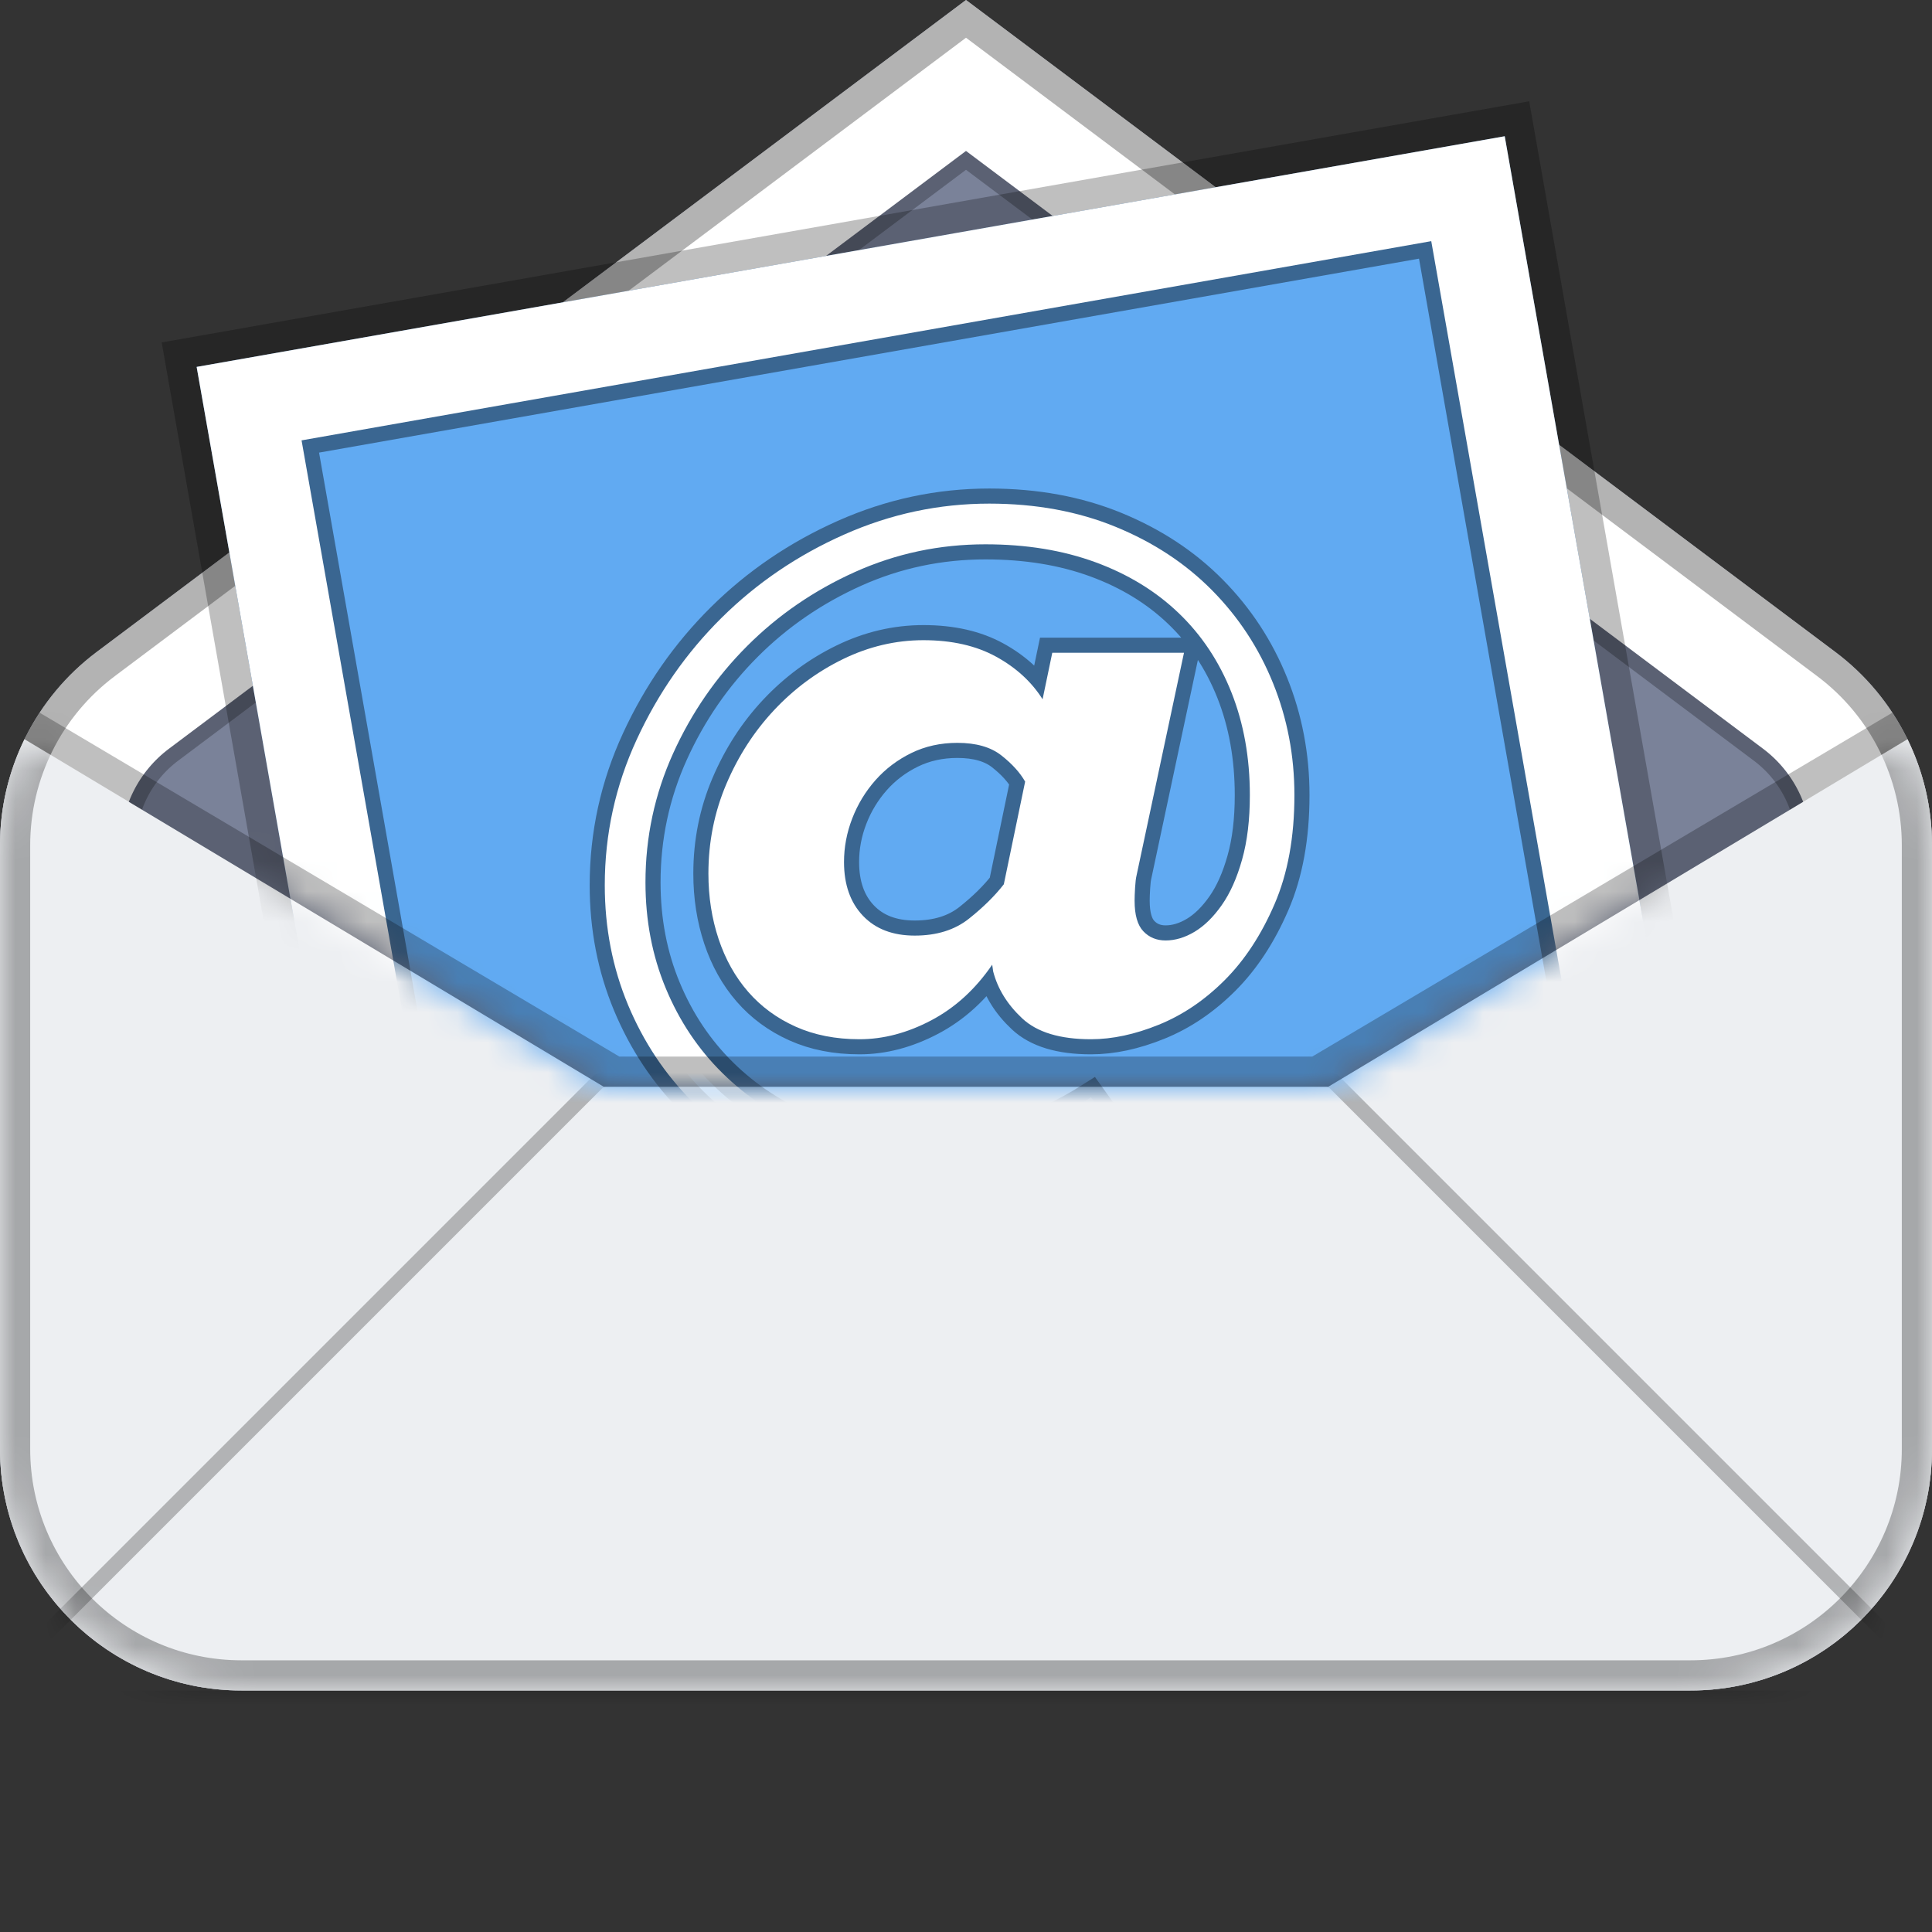 <svg xmlns="http://www.w3.org/2000/svg" xmlns:xlink="http://www.w3.org/1999/xlink" width="64" height="64" viewBox="0 0 64 64">
  <rect x="0" y="0" width="64" height="64" fill="#333333" stroke="none"/>
  <defs>
    <path id="111-large-a" d="M3.2,21.6 L32,0 L60.8,21.6 L60.8,21.6 C62.814,23.111 64,25.482 64,28 L64,48 L64,48 C64,52.418 60.418,56 56,56 L8,56 L8,56 C3.582,56 5.41083001e-16,52.418 0,48 L0,28 L-3.55271368e-15,28 C-3.8610869e-15,25.482 1.186,23.111 3.2,21.6 Z"/>
    <path id="111-large-b" d="M63.188,0.487 C63.715,1.567 64,2.766 64,4 L64,24 L64,24 C64,28.418 60.418,32 56,32 L8,32 C3.582,32 3.41083001e-16,28.418 -2e-16,24 L-2e-16,4 L1.57635684e-15,4 C1.42521683e-15,2.766 0.285,1.567 0.812,0.487 L20,12 L44,12 L63.188,0.487 Z"/>
    <polygon id="111-large-d" points=".347 24.97 20.347 36.97 44.347 36.97 64.347 24.97 64.347 .97 .347 .97"/>
    <polygon id="111-large-f" points="6.861 13.124 50.193 5.484 57.139 44.876 13.807 52.516"/>
    <path id="111-large-g" d="M62.687,0.608 C62.872,0.891 63.04,1.184 63.188,1.487 L44,13 L20,13 L0.812,1.487 C0.96,1.185 1.128,0.891 1.313,0.609 L20.516,12 L43.471,12 L62.687,0.608 Z"/>
  </defs>
  <g fill="none" fill-rule="evenodd" transform="translate(-1 -1)">
    <g transform="translate(1 1)">
      <use fill="#7A8299" xlink:href="#111-large-a"/>
      <path stroke="#000" stroke-opacity=".25" stroke-width="4.5" d="M32,2.812 L4.55,23.4 C3.102,24.486 2.25,26.19 2.25,28 L2.25,48 C2.25,51.176 4.824,53.75 8,53.75 L56,53.75 C59.176,53.75 61.75,51.176 61.75,48 L61.75,28 C61.75,26.19 60.898,24.486 59.45,23.4 L32,2.812 Z"/>
      <path stroke="#FFF" stroke-width="4" d="M32,2.5 L4.4,23.2 C2.889,24.333 2,26.111 2,28 L2,48 C2,51.314 4.686,54 8,54 L56,54 C59.314,54 62,51.314 62,48 L62,28 C62,26.111 61.111,24.333 59.6,23.2 L32,2.5 Z"/>
      <path stroke="#000" stroke-opacity=".3" d="M32,0.625 L3.5,22 C1.611,23.416 0.5,25.639 0.5,28 L0.5,48 C0.5,52.142 3.858,55.5 8,55.5 L56,55.5 C60.142,55.5 63.5,52.142 63.5,48 L63.5,28 C63.5,25.639 62.389,23.416 60.5,22 L32,0.625 Z"/>
    </g>
    <g transform="translate(1 25)">
      <mask id="111-large-c" fill="#fff">
        <use xlink:href="#111-large-b"/>
      </mask>
      <use fill="#EDEFF2" xlink:href="#111-large-b"/>
      <path stroke="#000" stroke-opacity=".25" stroke-width=".5" d="M20,11.75 L44,11.75 L44.177,11.823 L64.604,32.25 L-0.604,32.25 L19.823,11.823 L20,11.75 Z" mask="url(#111-large-c)"/>
      <path stroke="#000" stroke-opacity=".3" d="M32,-23.375 L3.5,-2 C1.611,-0.584 0.5,1.639 0.5,4 L0.5,24 C0.5,28.142 3.858,31.5 8,31.5 L56,31.5 C60.142,31.5 63.5,28.142 63.5,24 L63.5,4 C63.5,1.639 62.389,-0.584 60.5,-2 L32,-23.375 Z" mask="url(#111-large-c)"/>
    </g>
    <g transform="translate(.653 .03)">
      <mask id="111-large-e" fill="#fff">
        <use xlink:href="#111-large-d"/>
      </mask>
      <use fill="#666" fill-opacity="0" xlink:href="#111-large-d"/>
      <g mask="url(#111-large-e)">
        <use fill="#61AAF2" xlink:href="#111-large-f"/>
        <path stroke="#000" stroke-opacity=".25" d="M6.282,12.719 L50.598,4.904 L57.718,45.281 L13.402,53.096 L6.282,12.719 Z"/>
        <path stroke="#000" stroke-opacity=".4" stroke-width="3.5" d="M8.889,14.544 L15.227,50.489 L55.111,43.456 L48.773,7.511 L8.889,14.544 Z"/>
        <path stroke="#FFF" stroke-width="3" d="M8.599,14.341 L15.024,50.779 L55.401,43.659 L48.976,7.221 L8.599,14.341 Z"/>
      </g>
      <path stroke="#000" stroke-opacity=".4" d="M30.552,40.37 C29.098,40.37 27.75,40.113 26.51,39.6 C25.269,39.086 24.194,38.375 23.285,37.466 C22.376,36.557 21.665,35.487 21.151,34.257 C20.638,33.027 20.381,31.706 20.381,30.295 C20.381,28.605 20.734,26.995 21.44,25.466 C22.146,23.936 23.082,22.594 24.247,21.439 C25.413,20.284 26.766,19.364 28.306,18.68 C29.846,17.995 31.451,17.653 33.119,17.653 C34.659,17.653 36.055,17.91 37.306,18.423 C38.558,18.936 39.622,19.637 40.499,20.525 C41.376,21.412 42.05,22.439 42.52,23.605 C42.991,24.771 43.226,26.006 43.226,27.311 C43.226,28.701 43.007,29.904 42.568,30.92 C42.13,31.936 41.579,32.776 40.916,33.439 C40.253,34.102 39.526,34.594 38.734,34.915 C37.943,35.236 37.194,35.396 36.488,35.396 C35.461,35.396 34.702,35.166 34.21,34.706 C33.718,34.247 33.397,33.728 33.247,33.15 L33.215,32.926 C32.659,33.739 31.985,34.354 31.194,34.771 C30.403,35.188 29.611,35.396 28.82,35.396 C28.028,35.396 27.322,35.257 26.702,34.979 C26.082,34.701 25.558,34.316 25.13,33.824 C24.702,33.332 24.376,32.749 24.151,32.075 C23.927,31.402 23.814,30.68 23.814,29.91 C23.814,28.862 24.012,27.872 24.408,26.942 C24.804,26.011 25.333,25.193 25.996,24.487 C26.659,23.781 27.419,23.22 28.274,22.803 C29.13,22.386 30.018,22.177 30.937,22.177 C31.878,22.177 32.681,22.359 33.344,22.723 C34.007,23.086 34.52,23.557 34.884,24.134 L35.205,22.594 L39.568,22.594 L37.996,29.974 C37.975,30.059 37.959,30.193 37.948,30.375 C37.937,30.557 37.932,30.701 37.932,30.808 C37.932,31.279 38.028,31.616 38.221,31.819 C38.413,32.022 38.659,32.124 38.959,32.124 C39.28,32.124 39.6,32.027 39.921,31.835 C40.242,31.642 40.542,31.348 40.82,30.952 C41.098,30.557 41.322,30.054 41.493,29.444 C41.665,28.835 41.75,28.124 41.75,27.311 C41.75,26.07 41.547,24.936 41.141,23.91 C40.734,22.883 40.151,22.006 39.392,21.279 C38.632,20.551 37.713,19.99 36.633,19.594 C35.552,19.198 34.338,19.001 32.991,19.001 C31.472,19.001 30.034,19.305 28.675,19.915 C27.317,20.525 26.124,21.343 25.098,22.37 C24.071,23.396 23.253,24.583 22.643,25.931 C22.034,27.279 21.729,28.701 21.729,30.198 C21.729,31.46 21.953,32.632 22.403,33.712 C22.852,34.792 23.477,35.728 24.28,36.519 C25.082,37.311 26.028,37.931 27.119,38.38 C28.21,38.829 29.408,39.054 30.713,39.054 C31.761,39.054 32.766,38.904 33.729,38.605 C34.691,38.305 35.611,37.878 36.488,37.321 L37.226,38.348 C36.221,38.99 35.157,39.487 34.034,39.84 C32.911,40.193 31.75,40.37 30.552,40.37 L30.552,40.37 Z M30.649,31.963 C31.376,31.963 31.975,31.776 32.445,31.402 C32.916,31.027 33.301,30.648 33.6,30.263 L34.306,26.862 C34.135,26.562 33.873,26.273 33.52,25.995 C33.167,25.717 32.681,25.578 32.06,25.578 C31.504,25.578 30.996,25.69 30.536,25.915 C30.076,26.14 29.681,26.439 29.349,26.813 C29.018,27.188 28.761,27.61 28.579,28.081 C28.397,28.551 28.306,29.033 28.306,29.525 C28.306,30.273 28.515,30.867 28.932,31.305 C29.349,31.744 29.921,31.963 30.649,31.963 L30.649,31.963 Z" mask="url(#111-large-e)"/>
      <path fill="#FFF" d="M30.552,40.37 C29.098,40.37 27.75,40.113 26.51,39.6 C25.269,39.086 24.194,38.375 23.285,37.466 C22.376,36.557 21.665,35.487 21.151,34.257 C20.638,33.027 20.381,31.706 20.381,30.295 C20.381,28.605 20.734,26.995 21.44,25.466 C22.146,23.936 23.082,22.594 24.247,21.439 C25.413,20.284 26.766,19.364 28.306,18.68 C29.846,17.995 31.451,17.653 33.119,17.653 C34.659,17.653 36.055,17.91 37.306,18.423 C38.558,18.936 39.622,19.637 40.499,20.525 C41.376,21.412 42.05,22.439 42.52,23.605 C42.991,24.771 43.226,26.006 43.226,27.311 C43.226,28.701 43.007,29.904 42.568,30.92 C42.13,31.936 41.579,32.776 40.916,33.439 C40.253,34.102 39.526,34.594 38.734,34.915 C37.943,35.236 37.194,35.396 36.488,35.396 C35.461,35.396 34.702,35.166 34.21,34.706 C33.718,34.247 33.397,33.728 33.247,33.15 L33.215,32.926 C32.659,33.739 31.985,34.354 31.194,34.771 C30.403,35.188 29.611,35.396 28.82,35.396 C28.028,35.396 27.322,35.257 26.702,34.979 C26.082,34.701 25.558,34.316 25.13,33.824 C24.702,33.332 24.376,32.749 24.151,32.075 C23.927,31.402 23.814,30.68 23.814,29.91 C23.814,28.862 24.012,27.872 24.408,26.942 C24.804,26.011 25.333,25.193 25.996,24.487 C26.659,23.781 27.419,23.22 28.274,22.803 C29.13,22.386 30.018,22.177 30.937,22.177 C31.878,22.177 32.681,22.359 33.344,22.723 C34.007,23.086 34.52,23.557 34.884,24.134 L35.205,22.594 L39.568,22.594 L37.996,29.974 C37.975,30.059 37.959,30.193 37.948,30.375 C37.937,30.557 37.932,30.701 37.932,30.808 C37.932,31.279 38.028,31.616 38.221,31.819 C38.413,32.022 38.659,32.124 38.959,32.124 C39.28,32.124 39.6,32.027 39.921,31.835 C40.242,31.642 40.542,31.348 40.82,30.952 C41.098,30.557 41.322,30.054 41.493,29.444 C41.665,28.835 41.75,28.124 41.75,27.311 C41.75,26.07 41.547,24.936 41.141,23.91 C40.734,22.883 40.151,22.006 39.392,21.279 C38.632,20.551 37.713,19.99 36.633,19.594 C35.552,19.198 34.338,19.001 32.991,19.001 C31.472,19.001 30.034,19.305 28.675,19.915 C27.317,20.525 26.124,21.343 25.098,22.37 C24.071,23.396 23.253,24.583 22.643,25.931 C22.034,27.279 21.729,28.701 21.729,30.198 C21.729,31.46 21.953,32.632 22.403,33.712 C22.852,34.792 23.477,35.728 24.28,36.519 C25.082,37.311 26.028,37.931 27.119,38.38 C28.21,38.829 29.408,39.054 30.713,39.054 C31.761,39.054 32.766,38.904 33.729,38.605 C34.691,38.305 35.611,37.878 36.488,37.321 L37.226,38.348 C36.221,38.99 35.157,39.487 34.034,39.84 C32.911,40.193 31.75,40.37 30.552,40.37 L30.552,40.37 Z M30.649,31.963 C31.376,31.963 31.975,31.776 32.445,31.402 C32.916,31.027 33.301,30.648 33.6,30.263 L34.306,26.862 C34.135,26.562 33.873,26.273 33.52,25.995 C33.167,25.717 32.681,25.578 32.06,25.578 C31.504,25.578 30.996,25.69 30.536,25.915 C30.076,26.14 29.681,26.439 29.349,26.813 C29.018,27.188 28.761,27.61 28.579,28.081 C28.397,28.551 28.306,29.033 28.306,29.525 C28.306,30.273 28.515,30.867 28.932,31.305 C29.349,31.744 29.921,31.963 30.649,31.963 L30.649,31.963 Z" mask="url(#111-large-e)"/>
    </g>
    <g transform="translate(1 24)">
      <use fill="#000" fill-opacity=".25" xlink:href="#111-large-g"/>
    </g>
  </g>
</svg>
